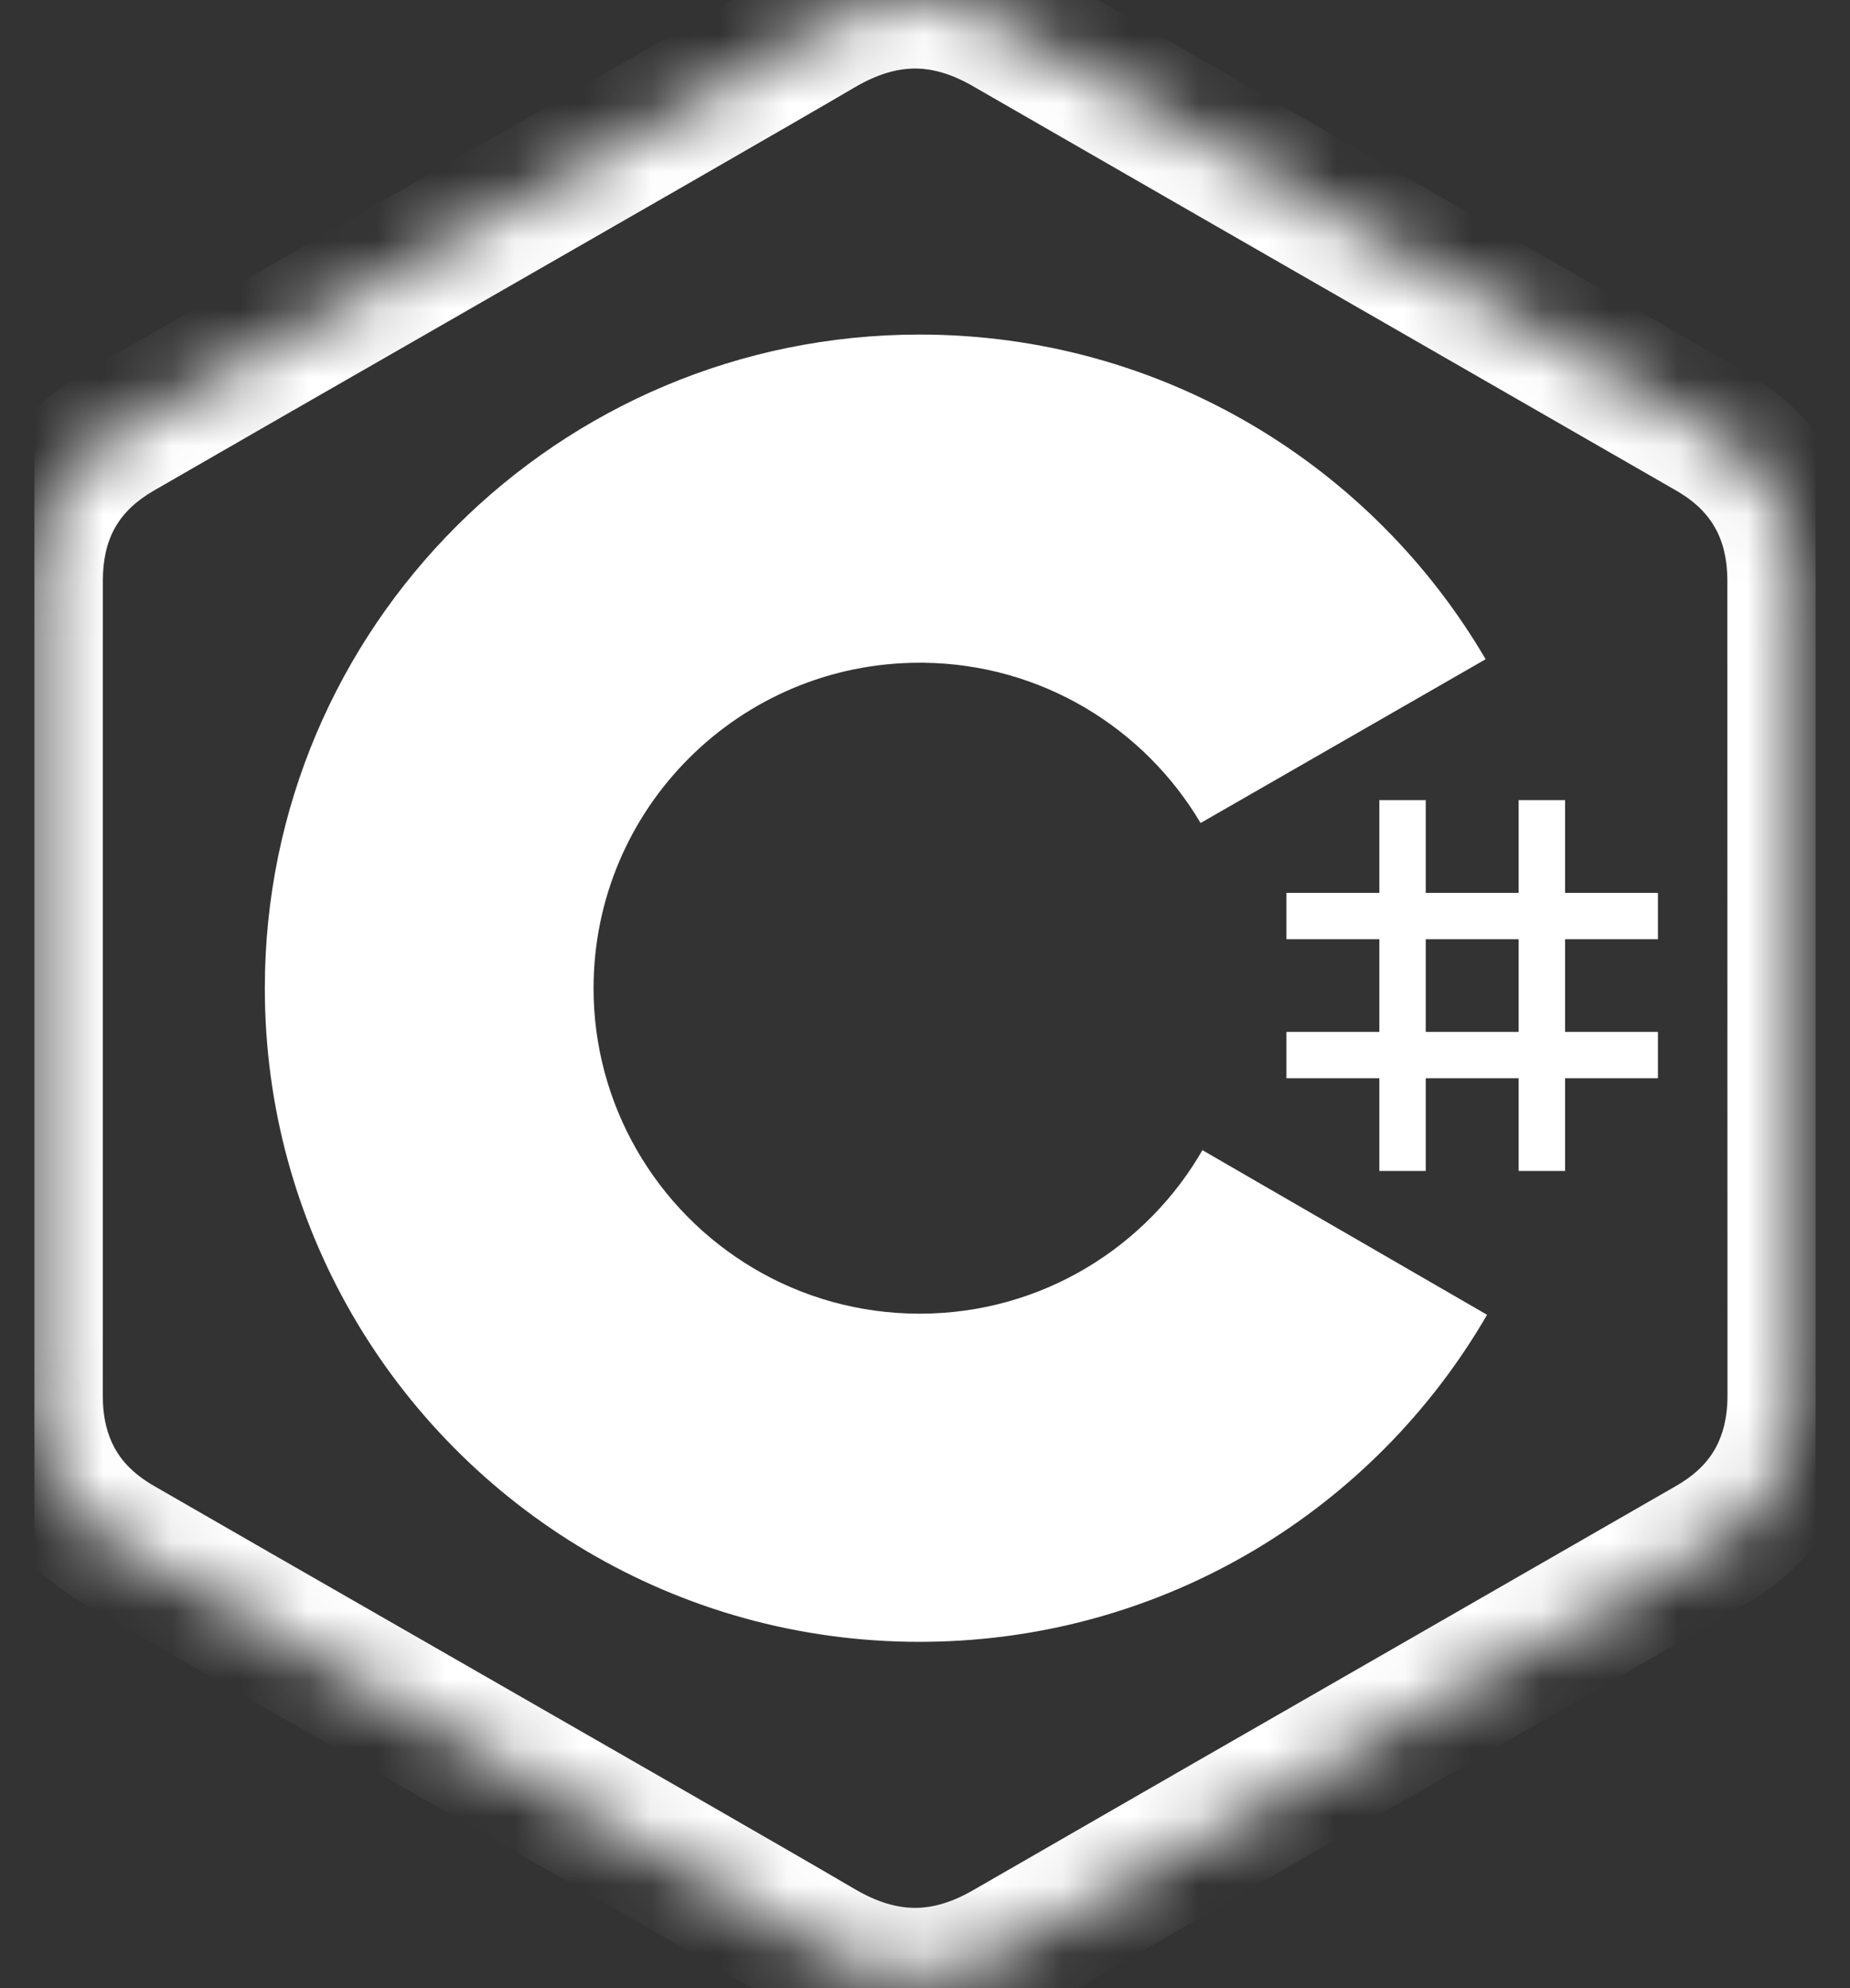 <svg width="27" height="29" viewBox="0 0 27 29" fill="none" xmlns="http://www.w3.org/2000/svg">
<rect x="0" y="0" width="27" height="29" fill="#333333" stroke="none"/>
<g clip-path="url(#clip0_671_487)">
<mask id="mask0_671_487" style="mask-type:luminance" maskUnits="userSpaceOnUse" x="0" y="0" width="27" height="29">
<path fill-rule="evenodd" clip-rule="evenodd" d="M26.21 8.476C26.21 7.991 26.106 7.563 25.896 7.195C25.689 6.834 25.38 6.531 24.966 6.291C23.499 5.447 22.031 4.604 20.564 3.762C18.607 2.638 16.65 1.514 14.695 0.388C13.772 -0.143 12.878 -0.124 11.962 0.415C11.142 0.898 8.344 2.502 5.803 3.96C4.123 4.923 2.555 5.822 1.746 6.29C0.909 6.773 0.502 7.513 0.501 8.475C0.501 10.455 0.501 12.435 0.501 14.415C0.501 16.394 0.501 18.374 0.5 20.354C0.5 20.828 0.6 21.248 0.801 21.61C1.007 21.983 1.321 22.294 1.745 22.539C2.55 23.004 4.106 23.897 5.777 24.855C8.325 26.316 11.139 27.93 11.962 28.414C12.878 28.953 13.772 28.973 14.695 28.441C16.681 27.297 18.669 26.155 20.657 25.014C22.094 24.189 23.531 23.364 24.967 22.538C25.149 22.433 25.312 22.315 25.454 22.185C25.518 22.126 25.578 22.066 25.633 22.002C25.741 21.88 25.834 21.749 25.911 21.609C26.112 21.247 26.212 20.827 26.212 20.353C26.212 20.353 26.212 12.436 26.21 8.476Z" fill="white"/>
</mask>
<g mask="url(#mask0_671_487)">
<path d="M24.966 6.291L25.466 5.425L25.464 5.424L24.966 6.291ZM5.803 3.96L5.305 3.092L5.304 3.093L5.803 3.96ZM5.803 3.96L6.3 4.827L6.301 4.827L5.803 3.96ZM5.777 24.855L5.279 25.722L5.288 25.727L5.777 24.855ZM5.777 24.855L6.274 23.987L6.265 23.982L5.777 24.855ZM20.657 25.014L20.166 24.143L20.159 24.147L20.657 25.014ZM20.657 25.014L21.148 25.885L21.157 25.88L20.657 25.014ZM20.657 25.014L20.159 24.147L20.157 24.148L20.657 25.014ZM24.967 22.538L25.465 23.405L25.467 23.404L24.967 22.538ZM25.911 21.609L26.786 22.095L27.263 21.234L26.41 20.743L25.911 21.609ZM25.911 21.609L25.036 21.125L24.56 21.985L25.412 22.476L25.911 21.609ZM25.027 7.691C25.138 7.884 25.21 8.137 25.21 8.476L27.21 8.475C27.21 7.845 27.074 7.24 26.764 6.699L25.027 7.691ZM24.465 7.157C24.746 7.319 24.919 7.501 25.027 7.691L26.764 6.699C26.459 6.165 26.015 5.742 25.466 5.425L24.465 7.157ZM20.066 4.629C21.533 5.472 23 6.314 24.467 7.158L25.464 5.424C23.997 4.58 22.529 3.737 21.062 2.894L20.066 4.629ZM14.196 1.255C16.152 2.381 18.109 3.505 20.066 4.629L21.062 2.894C19.105 1.771 17.148 0.647 15.194 -0.479L14.196 1.255ZM12.469 1.277C12.807 1.078 13.091 1.003 13.339 1C13.585 0.997 13.864 1.064 14.196 1.255L15.194 -0.479C14.603 -0.819 13.974 -1.008 13.313 -1C12.654 -0.991 12.033 -0.787 11.455 -0.447L12.469 1.277ZM6.3 4.827C8.837 3.372 11.643 1.763 12.469 1.277L11.455 -0.447C10.641 0.032 7.85 1.633 5.305 3.092L6.3 4.827ZM2.246 7.156C3.053 6.689 4.619 5.791 6.3 4.827L5.305 3.092C3.626 4.055 2.056 4.956 1.246 5.424L2.246 7.156ZM1.501 8.475C1.501 7.856 1.731 7.453 2.246 7.156L1.246 5.424C0.087 6.093 -0.498 7.171 -0.499 8.475L1.501 8.475ZM1.501 14.415C1.501 12.435 1.501 10.455 1.501 8.475L-0.499 8.475C-0.499 10.455 -0.499 12.435 -0.499 14.415H1.501ZM1.5 20.355C1.501 18.374 1.501 16.394 1.501 14.415H-0.499C-0.499 16.394 -0.499 18.374 -0.5 20.354L1.5 20.355ZM1.675 21.125C1.569 20.934 1.5 20.686 1.5 20.355L-0.5 20.354C-0.5 20.971 -0.369 21.563 -0.074 22.096L1.675 21.125ZM2.245 21.673C1.959 21.508 1.783 21.321 1.675 21.125L-0.074 22.096C0.231 22.645 0.683 23.081 1.245 23.405L2.245 21.673ZM6.274 23.987C4.603 23.029 3.048 22.137 2.245 21.673L1.245 23.405C2.052 23.871 3.609 24.765 5.279 25.722L6.274 23.987ZM12.469 27.552C11.64 27.064 8.818 25.446 6.274 23.987L5.279 25.722C7.831 27.186 10.638 28.795 11.454 29.276L12.469 27.552ZM14.196 27.575C13.864 27.766 13.585 27.832 13.339 27.829C13.091 27.826 12.807 27.751 12.469 27.552L11.454 29.276C12.033 29.616 12.654 29.82 13.313 29.829C13.974 29.837 14.603 29.648 15.194 29.308L14.196 27.575ZM20.159 24.147C18.171 25.288 16.183 26.43 14.196 27.575L15.194 29.308C17.18 28.164 19.167 27.023 21.155 25.881L20.159 24.147ZM24.468 21.671C23.032 22.497 21.596 23.322 20.159 24.147L21.155 25.881C22.591 25.056 24.029 24.231 25.465 23.405L24.468 21.671ZM24.779 21.447C24.695 21.524 24.592 21.6 24.467 21.672L25.467 23.404C25.707 23.265 25.929 23.105 26.128 22.923L24.779 21.447ZM24.883 21.341C24.852 21.377 24.817 21.412 24.779 21.447L26.128 22.923C26.218 22.841 26.303 22.754 26.384 22.663L24.883 21.341ZM25.036 21.125C24.994 21.201 24.944 21.272 24.883 21.341L26.384 22.663C26.538 22.488 26.673 22.298 26.786 22.095L25.036 21.125ZM25.212 20.353C25.212 20.684 25.143 20.932 25.036 21.125L26.786 22.095C27.08 21.563 27.212 20.97 27.212 20.353H25.212ZM25.21 8.476C25.211 10.456 25.211 13.425 25.211 15.899C25.212 17.137 25.212 18.25 25.212 19.054C25.212 19.456 25.212 19.781 25.212 20.005C25.212 20.117 25.212 20.204 25.212 20.263C25.212 20.293 25.212 20.315 25.212 20.33C25.212 20.338 25.212 20.343 25.212 20.347C25.212 20.349 25.212 20.351 25.212 20.352C25.212 20.352 25.212 20.353 25.212 20.353C25.212 20.353 25.212 20.353 25.212 20.353C25.212 20.353 25.212 20.353 26.212 20.353C27.212 20.353 27.212 20.353 27.212 20.353C27.212 20.353 27.212 20.353 27.212 20.353C27.212 20.353 27.212 20.352 27.212 20.352C27.212 20.351 27.212 20.349 27.212 20.347C27.212 20.343 27.212 20.338 27.212 20.33C27.212 20.315 27.212 20.293 27.212 20.263C27.212 20.204 27.212 20.117 27.212 20.005C27.212 19.781 27.212 19.456 27.212 19.054C27.212 18.25 27.212 17.137 27.211 15.899C27.211 13.425 27.211 10.456 27.21 8.475L25.21 8.476Z" fill="white"/>
</g>
<path d="M20.808 11.671V13.024H22.164V11.671H22.842V13.024H24.197V13.7H22.842V15.052H24.197V15.728H22.842V17.08H22.164V15.728H20.808V17.08H20.131V15.728H18.775V15.052H20.131V13.7H18.775V13.024H20.131V11.671H20.808ZM22.164 13.7H20.808V15.052H22.164V13.7Z" fill="white"/>
<path d="M13.422 4.88C16.958 4.88 20.044 6.796 21.698 9.643L21.682 9.616L17.522 12.005C16.703 10.621 15.2 9.686 13.477 9.667L13.422 9.667C10.794 9.667 8.663 11.793 8.663 14.415C8.662 15.241 8.879 16.053 9.291 16.77C10.111 18.199 11.653 19.162 13.422 19.162C15.202 19.162 16.753 18.186 17.569 16.742L17.549 16.777L21.703 19.178C20.068 22.001 17.023 23.91 13.529 23.948L13.422 23.949C9.876 23.949 6.78 22.022 5.131 19.159C4.326 17.762 3.865 16.142 3.865 14.415C3.865 9.149 8.144 4.88 13.422 4.88Z" fill="white"/>
</g>
<defs>
<clipPath id="clip0_671_487">
<rect width="26" height="29" fill="white" transform="translate(0.5)"/>
</clipPath>
</defs>
</svg>
